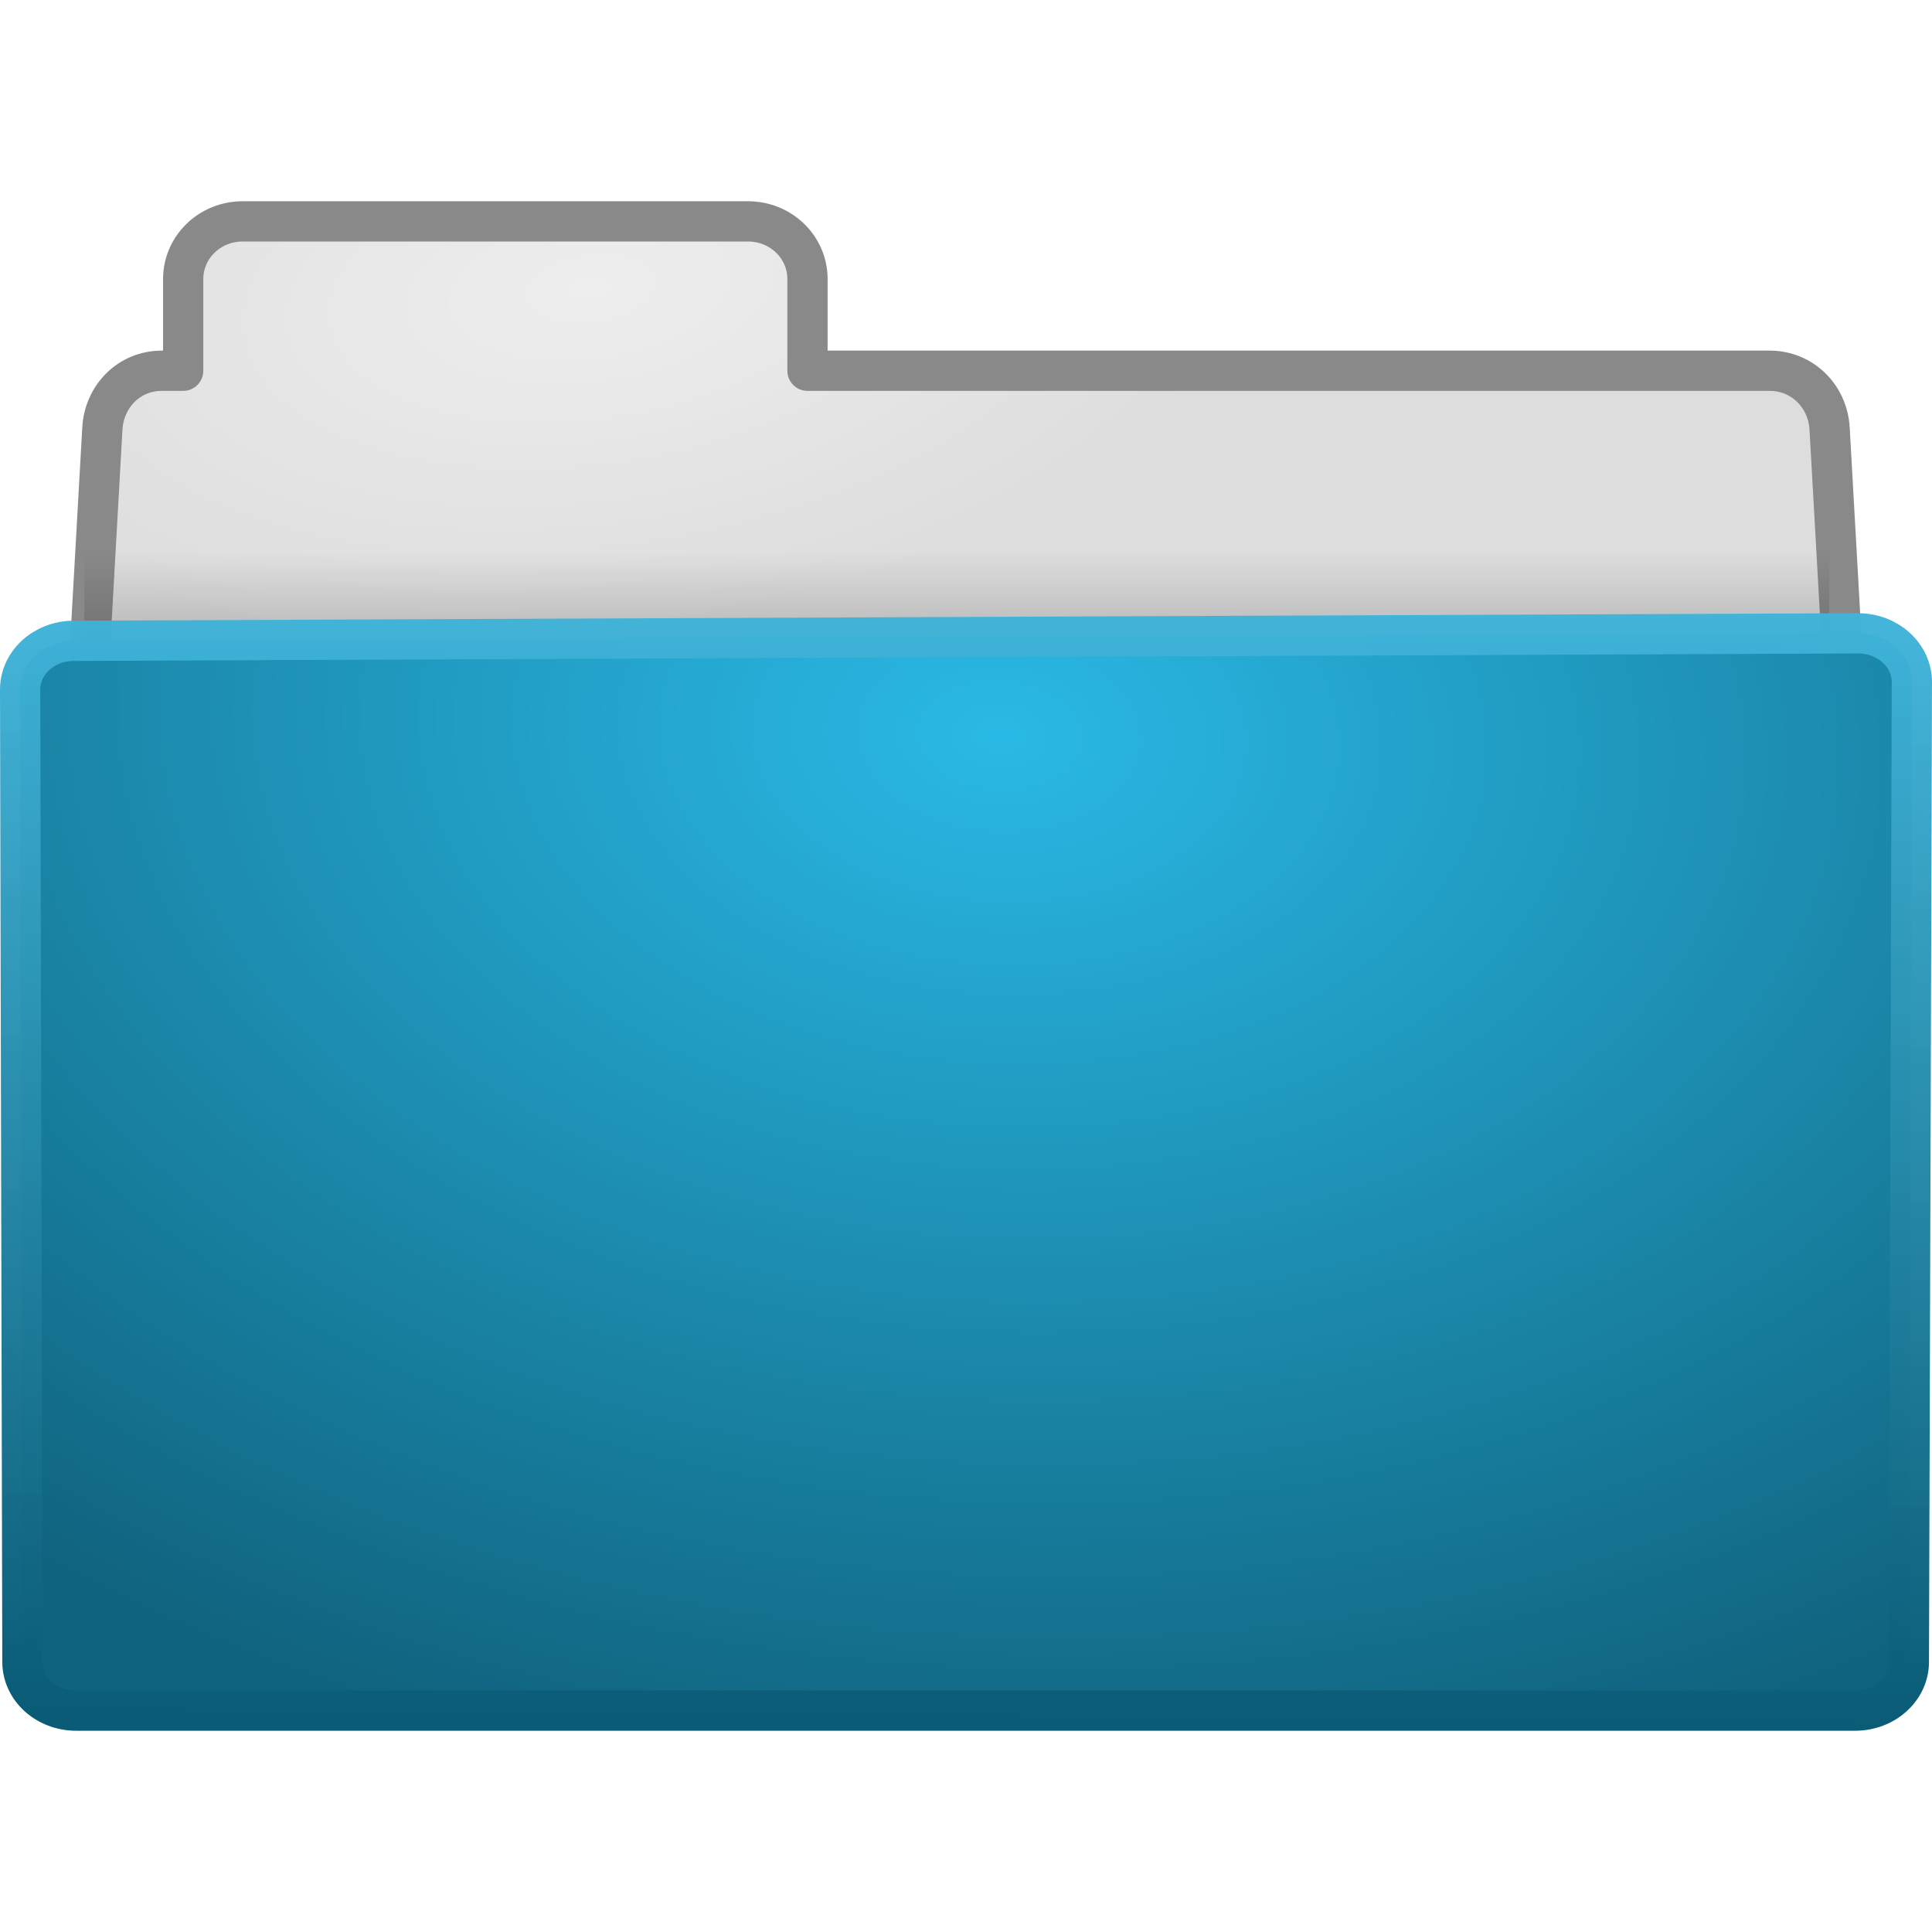 <svg xmlns="http://www.w3.org/2000/svg" xmlns:xlink="http://www.w3.org/1999/xlink" viewBox="0 0 48 48"><defs><linearGradient id="d"><stop offset="0" stop-color="#0a5b75"/><stop offset="1" stop-color="#4bc7ef" stop-opacity=".965"/></linearGradient><linearGradient id="c"><stop/><stop stop-opacity="0" offset="1"/></linearGradient><linearGradient id="b"><stop stop-color="#2ab9e6"/><stop stop-color="#10637e" offset="1"/></linearGradient><linearGradient id="a"><stop stop-color="#eee"/><stop stop-color="#ddd" offset="1"/></linearGradient><radialGradient gradientUnits="userSpaceOnUse" gradientTransform="matrix(.306 -.041 .022 .153 2.031 -.817)" r="55.766" cy="62.08" cx="36.794" id="e" xlink:href="#a"/><radialGradient fy="23.214" fx="49.509" gradientUnits="userSpaceOnUse" gradientTransform="matrix(.635 .014 .008 .429 -6.791 7.624)" r="62.2" cy="23.214" cx="49.509" id="h" xlink:href="#b"/><filter height="1.792" y="-.396" width="1.025" x="-.012" id="g"><feGaussianBlur stdDeviation=".599"/></filter><linearGradient gradientUnits="userSpaceOnUse" y2="25.688" x2="0" y1="29.321" id="f" xlink:href="#c"/><linearGradient gradientTransform="translate(0 1)" gradientUnits="userSpaceOnUse" y2="8.18" x2="23.063" y1="41.93" x1="22.813" id="i" xlink:href="#d"/></defs><path d="M6.03 5.5c-.82 0-1.479.64-1.479 1.435v2.276h-.529c-.82 0-1.434.64-1.479 1.436l-1.6 28.417c-.044.796.659 1.436 1.48 1.436h43.143c.82 0 1.535-.64 1.49-1.436l-1.6-28.417c-.044-.795-.67-1.436-1.49-1.436H20.062V6.935c0-.796-.658-1.435-1.479-1.435z" fill="url(#e)" stroke="#898989" stroke-linecap="round" stroke-linejoin="round"/><path transform="matrix(.373 0 0 .665 -.283 -3.377)" d="M122.219 25.688L6.375 25.71v3.339c0 .148 2.8.271 6.188.271h103.812c3.388 0 6.219-.122 6.219-.271V25.71c0-.007-.018-.014-.031-.022l-.344-.001z" opacity=".429" fill="url(#f)" filter="url(#g)"/><path d="M1.837 15.921l44.326-.186c.74 0 1.337.541 1.337 1.213l-.075 24.34c0 .671-.597 1.212-1.337 1.212H1.894c-.74 0-1.337-.541-1.337-1.213L.5 17.134c0-.672.596-1.213 1.337-1.213z" fill="url(#h)" stroke="url(#i)" stroke-linecap="round" stroke-linejoin="bevel"/></svg>